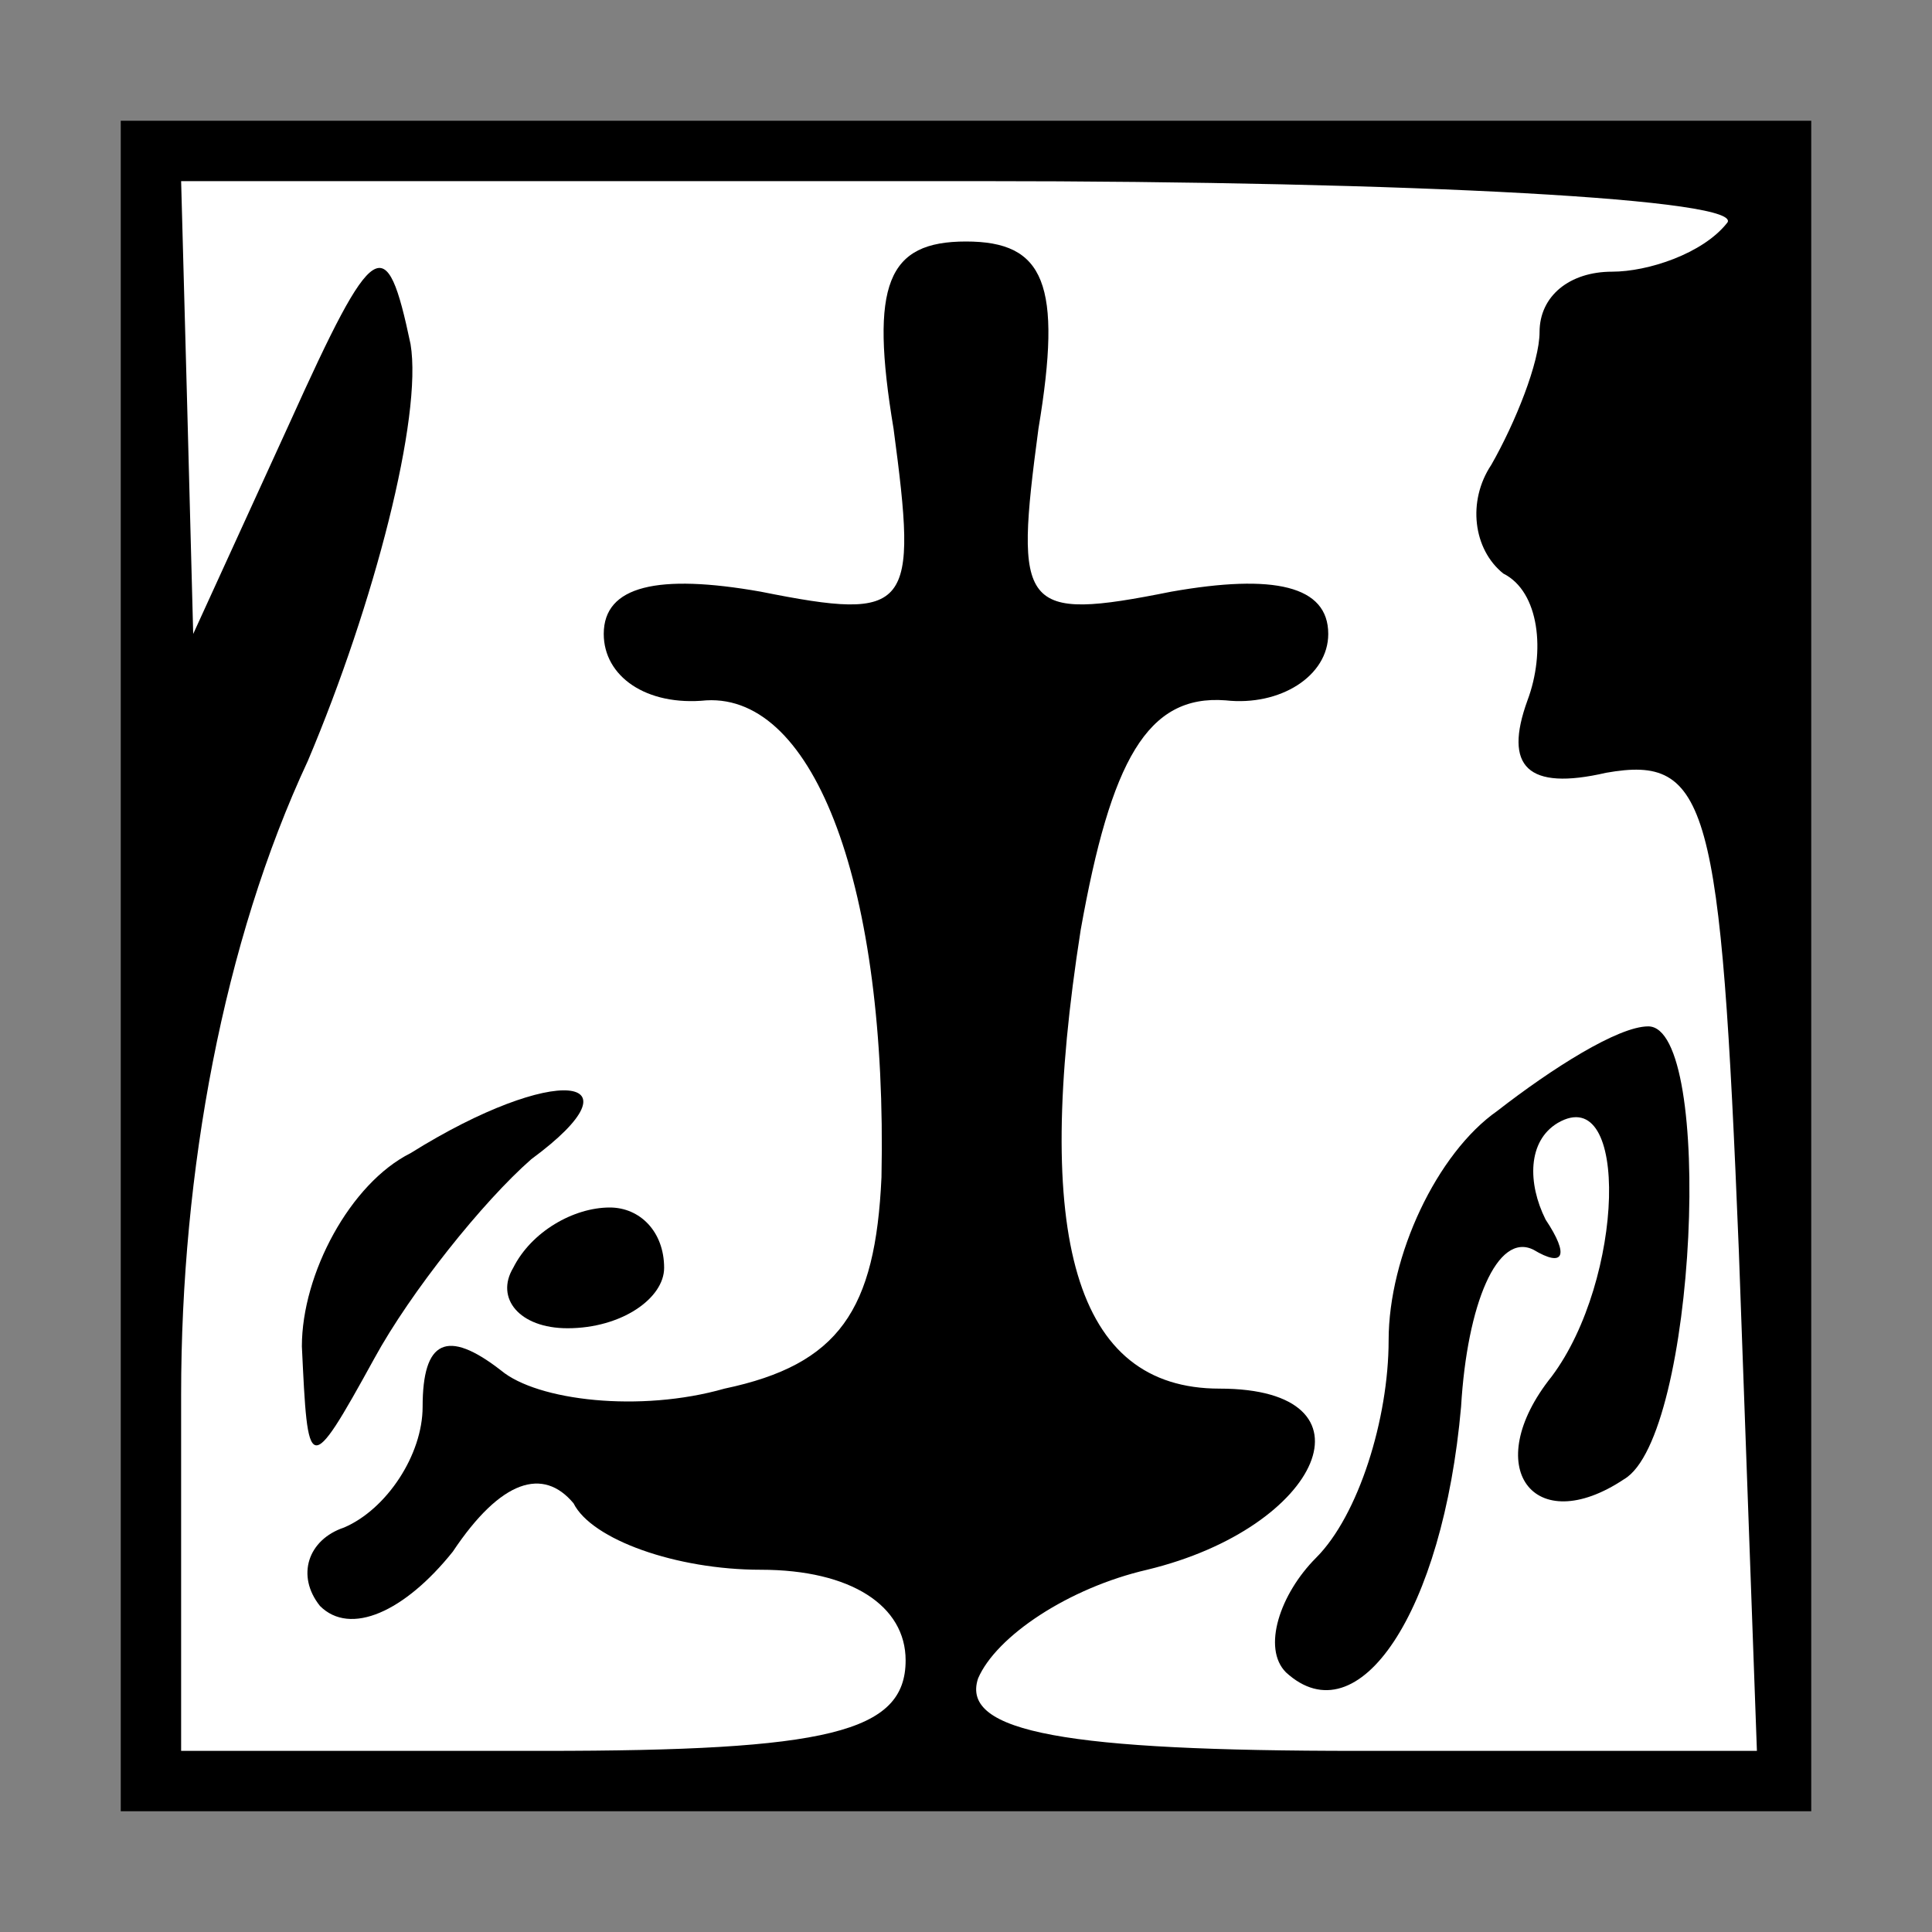<?xml version="1.0" standalone="no"?>
<!DOCTYPE svg PUBLIC "-//W3C//DTD SVG 20010904//EN"
 "http://www.w3.org/TR/2001/REC-SVG-20010904/DTD/svg10.dtd">
<svg version="1.0" xmlns="http://www.w3.org/2000/svg"
 width="32pt" height="32pt" viewBox="0 0 32 32"
 preserveAspectRatio="xMidYMid meet">
<rect x="0" y="0" width="32" height="32" fill="#808080" stroke="none"/>
<g transform="translate(0,32) scale(0.1,-0.1)"
fill="#000000" stroke="none">
<path fill="#000000" stroke="none" d="M20 160 l0 -140 140 0 140 0 0 140 0
140 -140 0 -140 0 0 -140z"/>
<path fill="#ffffff" stroke="none" d="M286 283 c-4 -5 -13 -8 -19 -8 -7 0
-12 -4 -12 -10 0 -5 -4 -15 -8 -22 -4 -6 -3 -14 2 -18 6 -3 7 -13 4 -21 -4
-11 0 -15 13 -12 17 3 19 -5 22 -79 l3 -83 -66 0 c-48 0 -66 3 -63 12 3 7 15
15 28 18 29 7 39 30 12 30 -24 0 -31 25 -23 76 5 28 11 39 24 38 9 -1 17 4 17
11 0 8 -9 10 -26 7 -25 -5 -26 -3 -22 27 4 24 1 31 -12 31 -13 0 -16 -7 -12
-31 4 -30 3 -32 -22 -27 -17 3 -26 1 -26 -7 0 -7 7 -12 17 -11 18 1 30 -31 29
-79 -1 -22 -7 -31 -26 -35 -14 -4 -31 -2 -37 3 -9 7 -13 5 -13 -6 0 -8 -6 -17
-13 -20 -6 -2 -8 -8 -4 -13 5 -5 14 -1 22 9 8 12 15 14 20 8 3 -6 17 -11 31
-11 15 0 24 -6 24 -15 0 -12 -13 -15 -60 -15 l-60 0 0 59 c0 37 7 75 21 105
11 26 19 57 17 69 -4 19 -6 18 -20 -13 l-16 -35 -1 38 -1 37 132 0 c72 0 128
-3 124 -7z"/>
<path fill="#000000" stroke="none" d="M248 136 c-10 -7 -18 -24 -18 -38 0
-13 -5 -29 -12 -36 -6 -6 -9 -15 -5 -19 12 -11 26 10 29 44 1 17 6 29 12 26 5
-3 6 -1 2 5 -3 6 -3 13 2 16 12 7 11 -26 -1 -42 -12 -15 -3 -27 12 -17 12 7
15 75 4 75 -5 0 -16 -7 -25 -14z"/>
<path fill="#000000" stroke="none" d="M68 129 c-10 -5 -18 -20 -18 -32 1 -21
1 -22 12 -2 6 11 18 26 26 33 19 14 4 16 -20 1z"/>
<path fill="#000000" stroke="none" d="M85 110 c-3 -5 1 -10 9 -10 9 0 16 5
16 10 0 6 -4 10 -9 10 -6 0 -13 -4 -16 -10z"/>
</g>
</svg>
